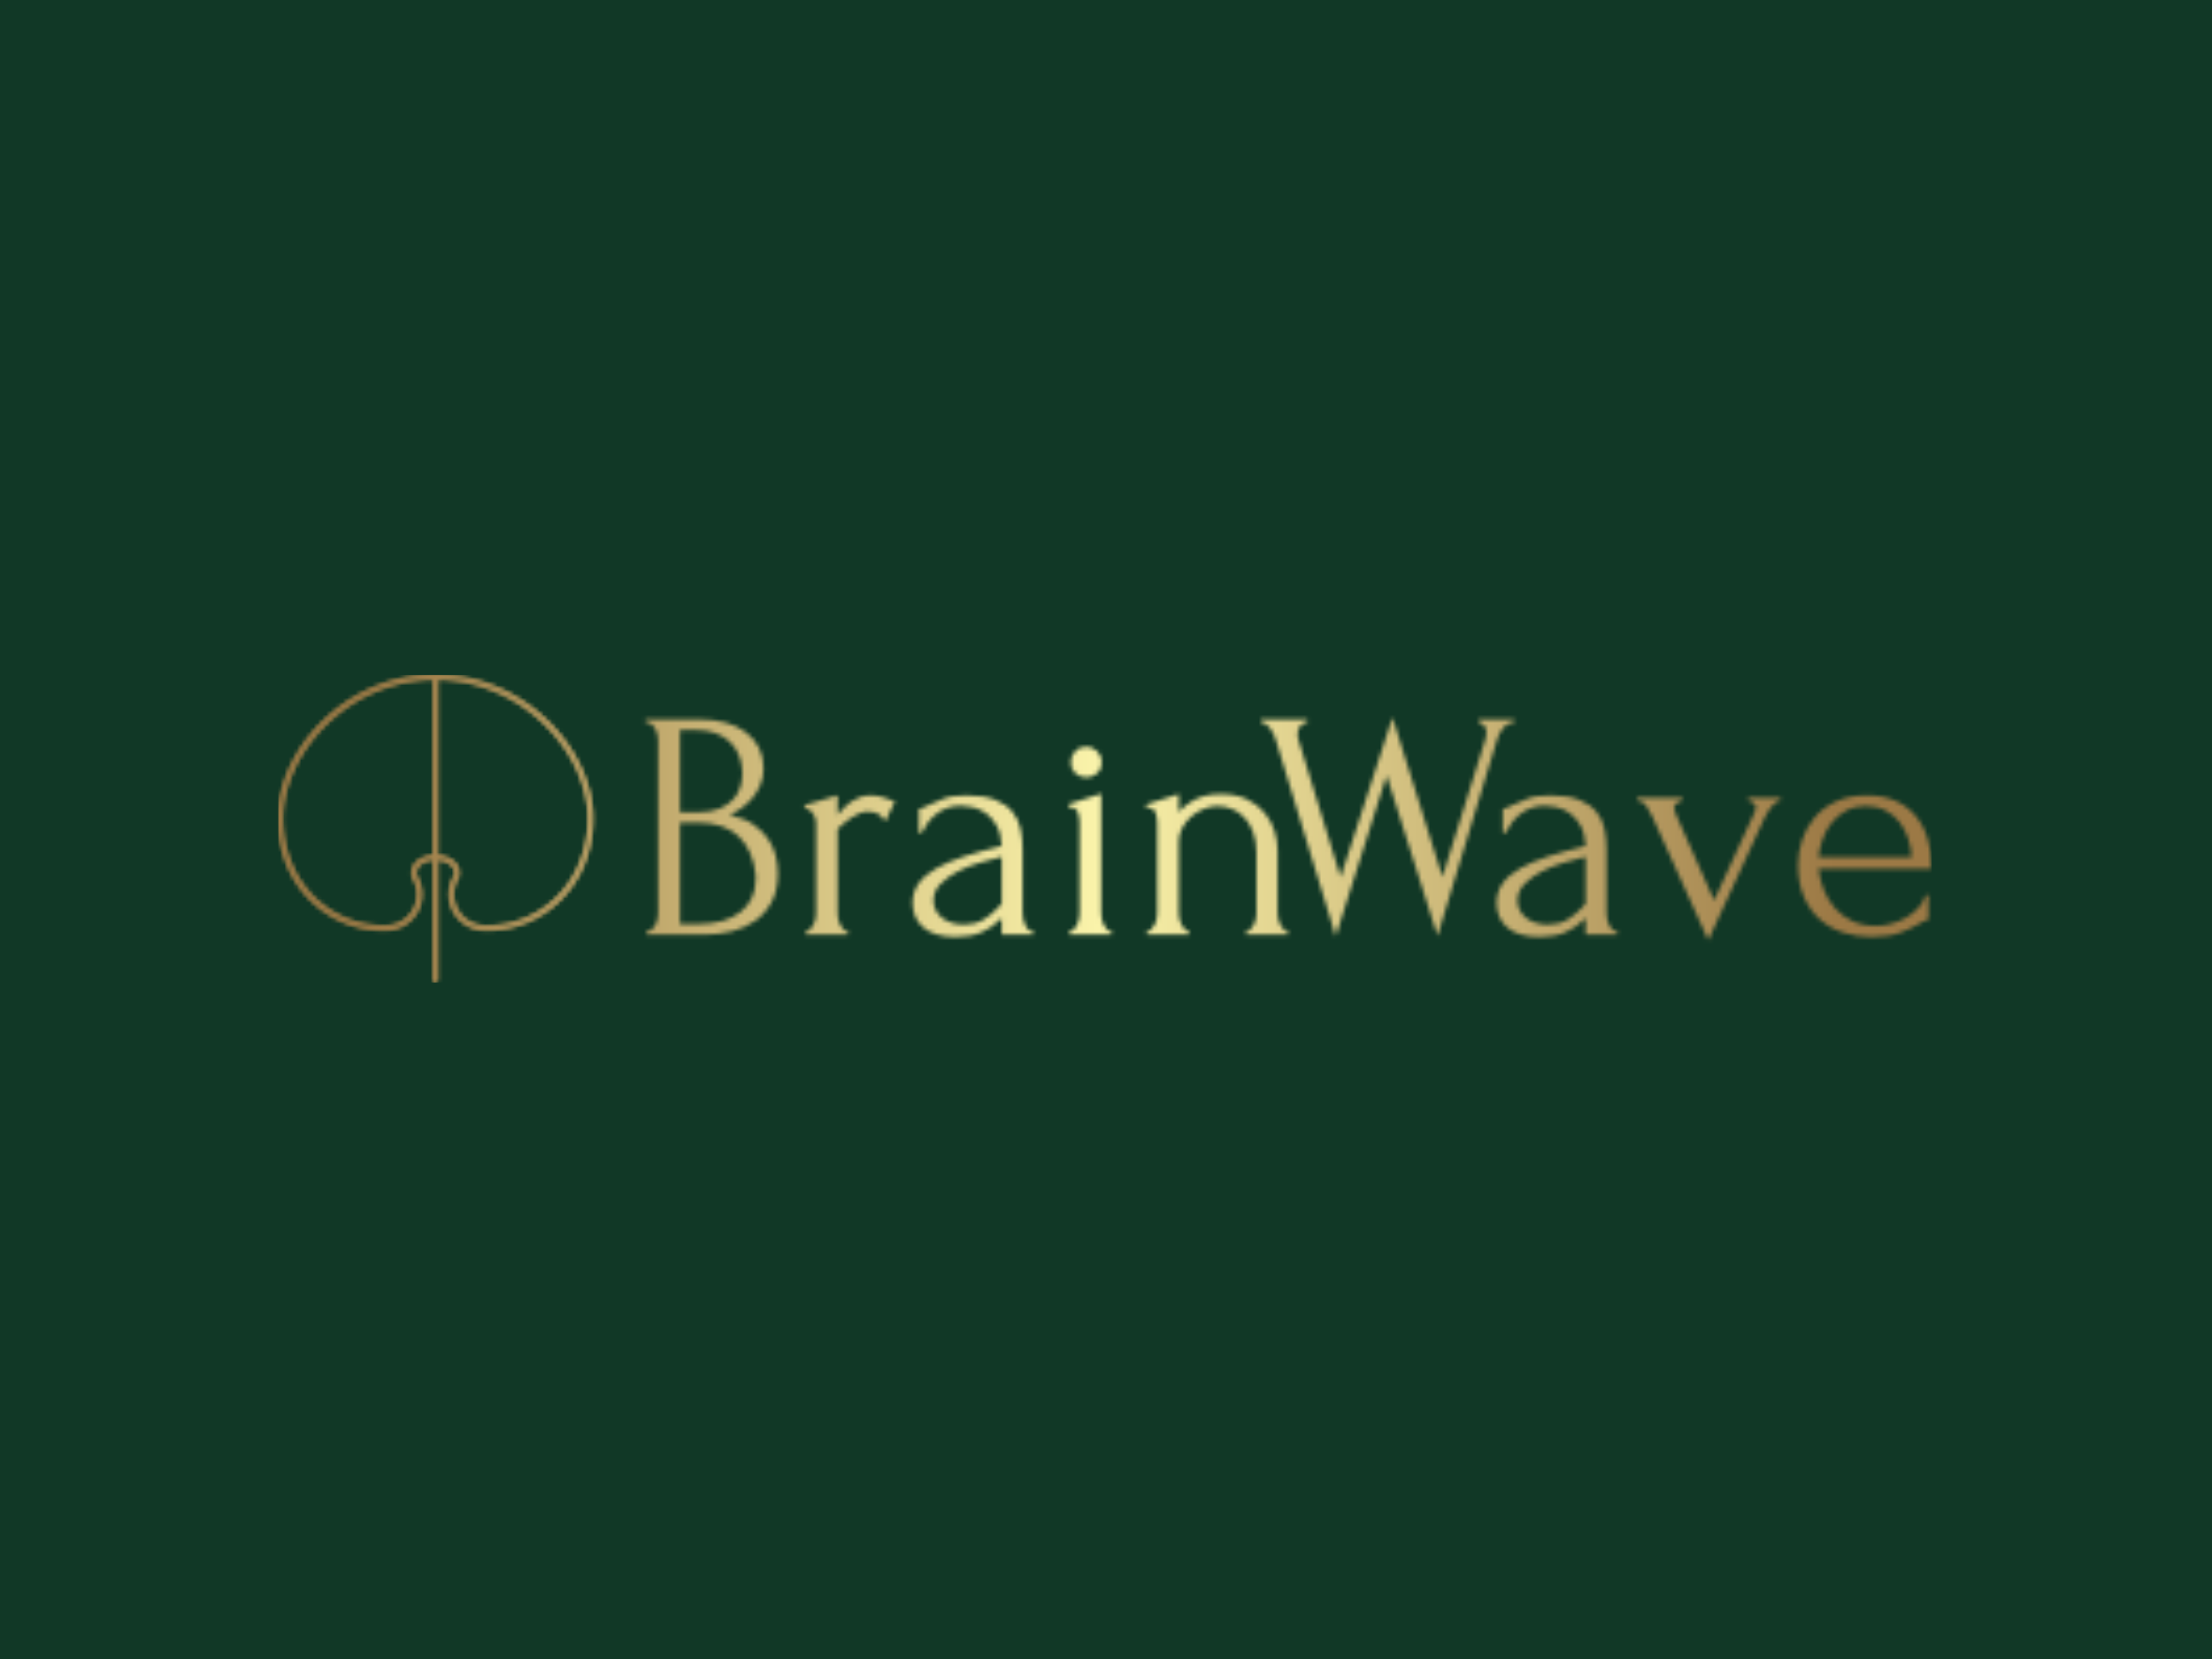 <svg xmlns="http://www.w3.org/2000/svg" version="1.1" xmlns:xlink="http://www.w3.org/1999/xlink" xmlns:svgjs="http://svgjs.dev/svgjs" width="2000" height="1500" viewBox="0 0 2000 1500"><rect width="2000" height="1500" fill="#113826"></rect><g transform="matrix(0.75,0,0,0.75,249.091,609.482)"><svg viewBox="0 0 396 74" data-background-color="#113826" preserveAspectRatio="xMidYMid meet" height="373" width="2000" xmlns="http://www.w3.org/2000/svg" xmlns:xlink="http://www.w3.org/1999/xlink"><g id="tight-bounds" transform="matrix(1,0,0,1,0.24,0.17)"><svg viewBox="0 0 395.52 73.66" height="73.66" width="395.52"><g><svg viewBox="0 0 508.405 94.683" height="73.66" width="395.52"><g transform="matrix(1,0,0,1,112.885,13.086)"><svg viewBox="0 0 395.52 68.511" height="68.511" width="395.52"><g id="textblocktransform"><svg viewBox="0 0 395.52 68.511" height="68.511" width="395.52" id="textblock"><g><svg viewBox="0 0 395.52 68.511" height="68.511" width="395.52"><g transform="matrix(1,0,0,1,0,0)"><svg width="395.52" viewBox="2.15 -33.3 197.13 34.15" height="68.511" data-palette-color="url(#eac87187-54ff-46a3-a23e-96da211e4f13)"></svg></g></svg></g></svg></g></svg></g><g><svg viewBox="0 0 96.711 94.683" height="94.683" width="96.711"><g><svg xmlns="http://www.w3.org/2000/svg" xmlns:xlink="http://www.w3.org/1999/xlink" version="1.1" x="0" y="0" viewBox="12.833 13.54 69.334 67.88" enable-background="new 0 0 95 95" xml:space="preserve" height="94.683" width="96.711" class="icon-icon-0" data-fill-palette-color="accent" id="icon-0"></svg></g></svg></g></svg></g><defs></defs><mask id="e239fe0b-5017-45ff-866b-c1edcdfa4ab9"><g id="SvgjsG1053"><svg viewBox="0 0 395.52 73.66" height="73.66" width="395.52"><g><svg viewBox="0 0 508.405 94.683" height="73.66" width="395.52"><g transform="matrix(1,0,0,1,112.885,13.086)"><svg viewBox="0 0 395.52 68.511" height="68.511" width="395.52"><g id="SvgjsG1052"><svg viewBox="0 0 395.52 68.511" height="68.511" width="395.52" id="SvgjsSvg1051"><g><svg viewBox="0 0 395.52 68.511" height="68.511" width="395.52"><g transform="matrix(1,0,0,1,0,0)"><svg width="395.52" viewBox="2.15 -33.3 197.13 34.15" height="68.511" data-palette-color="url(#eac87187-54ff-46a3-a23e-96da211e4f13)"><path d="M2.25 0L2.25-0.5 2.5-0.5Q2.85-0.5 3.15-0.8 3.45-1.1 3.68-1.5 3.9-1.9 4-2.38 4.1-2.85 4.1-3.25L4.1-3.25 4.1-29.85Q4.1-30.2 4-30.65 3.9-31.1 3.68-31.53 3.45-31.95 3.13-32.23 2.8-32.5 2.4-32.5L2.4-32.5 2.15-32.5 2.15-33 10.35-33Q15-33 17.63-30.95 20.25-28.9 20.25-25.5L20.25-25.5Q20.25-24.05 19.75-22.9 19.25-21.75 18.48-20.85 17.7-19.95 16.8-19.33 15.9-18.7 15.1-18.3L15.1-18.3Q17.2-17.9 18.6-16.95 20-16 20.88-14.78 21.75-13.55 22.1-12.15 22.45-10.75 22.45-9.4L22.45-9.4Q22.45-6.8 21.5-5.03 20.55-3.25 18.98-2.13 17.4-1 15.38-0.5 13.35 0 11.2 0L11.2 0 2.25 0ZM19.05-8.55L19.05-9.1Q18.65-12.95 16.45-15.05 14.25-17.15 10.25-17.15L10.25-17.15 7.45-17.15 7.45-1.65 10.35-1.65Q14.4-1.65 16.73-3.48 19.05-5.3 19.05-8.55L19.05-8.55ZM17-24.7L17-25.05Q16.85-27.95 14.98-29.65 13.1-31.35 9.95-31.35L9.95-31.35 7.45-31.35 7.45-18.75 10.05-18.75Q12.15-18.75 13.48-19.3 14.8-19.85 15.6-20.73 16.4-21.6 16.7-22.65 17-23.7 17-24.7L17-24.7ZM40.4-20.4L38.9-17.35Q38.3-18.35 37.65-18.6 37-18.85 36.15-18.85L36.15-18.85Q35.6-18.85 34.97-18.6 34.35-18.35 33.75-17.95 33.15-17.55 32.57-17.07 32-16.6 31.6-16.2L31.6-16.2 31.6-3.2Q31.6-2.8 31.7-2.35 31.8-1.9 32.02-1.48 32.25-1.05 32.52-0.78 32.8-0.5 33.2-0.5L33.2-0.5 33.2 0 26.7 0 26.7-0.5Q27.05-0.5 27.35-0.78 27.65-1.05 27.87-1.48 28.1-1.9 28.2-2.35 28.3-2.8 28.3-3.2L28.3-3.2 28.3-17.15Q28.3-17.85 27.85-18.55 27.4-19.25 26.55-19.45L26.55-19.45 26.55-19.85 31.6-21.35 31.6-18.35Q32.05-18.9 32.55-19.43 33.05-19.95 33.67-20.38 34.3-20.8 35.05-21.08 35.8-21.35 36.8-21.35L36.8-21.35Q37.5-21.35 38.6-21.05 39.7-20.75 40.4-20.4L40.4-20.4ZM61.59 0L56.75 0 56.75-2.55 56.5-2.3Q55.25-1.05 53.62-0.35 52 0.35 49.7 0.35L49.7 0.35Q47.95 0.35 46.7-0.05 45.45-0.45 44.65-1.18 43.84-1.9 43.47-2.85 43.09-3.8 43.09-4.85L43.09-4.85Q43.09-6.55 44.02-7.85 44.95-9.15 46.7-10.15 48.45-11.15 50.97-11.98 53.5-12.8 56.75-13.6L56.75-13.6Q56.65-15.55 55.95-16.75 55.25-17.95 54.3-18.63 53.34-19.3 52.3-19.53 51.25-19.75 50.5-19.75L50.5-19.75Q49.2-19.75 48.22-19.35 47.25-18.95 46.52-18.32 45.8-17.7 45.3-16.98 44.8-16.25 44.5-15.6L44.5-15.6 44.05-15.6 44.05-19.25Q44.45-19.3 44.8-19.5 45.15-19.7 45.65-19.9L45.65-19.9Q46.4-20.2 47.7-20.78 49-21.35 51.34-21.35L51.34-21.35Q54.09-21.35 55.8-20.65 57.5-19.95 58.42-18.8 59.34-17.65 59.65-16.18 59.95-14.7 59.95-13.15L59.95-13.15 59.95-3.25Q59.95-2.25 60.4-1.38 60.84-0.5 61.59-0.5L61.59-0.5 61.59 0ZM56.2-4.15L56.75-4.75 56.75-11.9 56.25-11.8Q55.05-11.5 53.32-11 51.59-10.5 50.05-9.7 48.5-8.9 47.4-7.8 46.3-6.7 46.3-5.25L46.3-5.25Q46.3-3.65 47.59-2.6 48.9-1.55 51-1.55L51-1.55Q52.65-1.55 53.9-2.27 55.15-3 56.2-4.15L56.2-4.15ZM73.59 0L67.09 0 67.09-0.5Q67.49-0.5 67.79-0.8 68.09-1.1 68.29-1.5 68.49-1.9 68.59-2.38 68.69-2.85 68.69-3.25L68.69-3.25 68.69-17.1Q68.69-17.95 68.44-18.73 68.19-19.5 66.99-19.55L66.99-19.55 66.99-20 71.99-21.6 71.99-3.25Q71.99-2.85 72.09-2.38 72.19-1.9 72.39-1.5 72.59-1.1 72.89-0.8 73.19-0.5 73.59-0.5L73.59-0.5 73.59 0ZM67.34-26.4L67.34-26.4Q67.34-27.4 68.02-28.1 68.69-28.8 69.69-28.8L69.69-28.8Q70.69-28.8 71.39-28.1 72.09-27.4 72.09-26.4L72.09-26.4Q72.09-25.4 71.39-24.75 70.69-24.1 69.69-24.1L69.69-24.1Q68.69-24.1 68.02-24.75 67.34-25.4 67.34-26.4ZM99.04-12.9L99.04-3.25Q99.04-2.85 99.14-2.38 99.24-1.9 99.47-1.5 99.69-1.1 99.97-0.8 100.24-0.5 100.64-0.5L100.64-0.5 100.64 0 94.19 0 94.19-0.5Q94.54-0.5 94.84-0.8 95.14-1.1 95.37-1.5 95.59-1.9 95.69-2.38 95.79-2.85 95.79-3.25L95.79-3.25 95.79-12.55Q95.79-14.35 95.29-15.7 94.79-17.05 93.94-17.95 93.09-18.85 92.02-19.28 90.94-19.7 89.84-19.7L89.84-19.7Q88.74-19.7 87.67-19.25 86.59-18.8 85.77-18.07 84.94-17.35 84.42-16.38 83.89-15.4 83.89-14.35L83.89-14.35 83.89-3.25Q83.89-2.85 83.99-2.38 84.09-1.9 84.32-1.5 84.54-1.1 84.82-0.8 85.09-0.5 85.49-0.5L85.49-0.5 85.49 0 78.99 0 78.99-0.5Q79.34-0.5 79.64-0.8 79.94-1.1 80.17-1.5 80.39-1.9 80.49-2.38 80.59-2.85 80.59-3.25L80.59-3.25 80.59-17.05Q80.59-17.9 80.34-18.68 80.09-19.45 78.89-19.5L78.89-19.5 78.89-19.95 83.89-21.55 83.89-18.8Q84.24-19.2 84.79-19.68 85.34-20.15 86.12-20.58 86.89-21 87.92-21.28 88.94-21.55 90.34-21.55L90.34-21.55Q92.69-21.55 94.34-20.75 95.99-19.95 97.04-18.68 98.09-17.4 98.57-15.88 99.04-14.35 99.04-12.9L99.04-12.9ZM135.29-33L135.29-32.5Q134.29-32.5 133.59-31.65 132.89-30.8 132.64-29.8L132.64-29.8 123.54 0.2 115.74-24.4 107.94 0.25 98.79-29.75Q98.54-30.7 97.91-31.6 97.29-32.5 96.49-32.5L96.49-32.5 96.49-33 103.59-33 103.59-32.5Q102.94-32.5 102.51-31.98 102.09-31.45 102.09-30.65L102.09-30.65Q102.09-30.4 102.19-30L102.19-30 108.69-8.8 116.64-33.3 124.29-8.85 130.89-30Q130.89-30.1 130.96-30.43 131.04-30.75 131.04-30.95L131.04-30.95Q131.04-31.65 130.64-32.08 130.24-32.5 129.84-32.5L129.84-32.5 129.84-33 135.29-33ZM151.09 0L146.24 0 146.24-2.55 145.99-2.3Q144.74-1.05 143.11-0.35 141.49 0.35 139.19 0.35L139.19 0.35Q137.44 0.35 136.19-0.05 134.94-0.45 134.14-1.18 133.34-1.9 132.96-2.85 132.59-3.8 132.59-4.85L132.59-4.85Q132.59-6.55 133.51-7.85 134.44-9.15 136.19-10.15 137.94-11.15 140.46-11.98 142.99-12.8 146.24-13.6L146.24-13.6Q146.14-15.55 145.44-16.75 144.74-17.95 143.79-18.63 142.84-19.3 141.79-19.53 140.74-19.75 139.99-19.75L139.99-19.75Q138.69-19.75 137.71-19.35 136.74-18.95 136.01-18.32 135.29-17.7 134.79-16.98 134.29-16.25 133.99-15.6L133.99-15.6 133.54-15.6 133.54-19.25Q133.94-19.3 134.29-19.5 134.64-19.7 135.14-19.9L135.14-19.9Q135.89-20.2 137.19-20.78 138.49-21.35 140.84-21.35L140.84-21.35Q143.59-21.35 145.29-20.65 146.99-19.95 147.91-18.8 148.84-17.65 149.14-16.18 149.44-14.7 149.44-13.15L149.44-13.15 149.44-3.25Q149.44-2.25 149.89-1.38 150.34-0.5 151.09-0.5L151.09-0.5 151.09 0ZM145.69-4.15L146.24-4.75 146.24-11.9 145.74-11.8Q144.54-11.5 142.81-11 141.09-10.5 139.54-9.7 137.99-8.9 136.89-7.8 135.79-6.7 135.79-5.25L135.79-5.25Q135.79-3.65 137.09-2.6 138.39-1.55 140.49-1.55L140.49-1.55Q142.14-1.55 143.39-2.27 144.64-3 145.69-4.15L145.69-4.15ZM171.18-21L176.08-21 176.08-20.5Q175.73-20.5 175.38-20.25 175.03-20 174.71-19.6 174.38-19.2 174.11-18.73 173.83-18.25 173.63-17.85L173.63-17.85 165.03 0.85 156.48-18.05Q156.13-18.85 155.58-19.68 155.03-20.5 154.18-20.5L154.18-20.5 154.18-21 161.03-21 161.03-20.5Q160.73-20.5 160.26-20.2 159.78-19.9 159.78-19.35L159.78-19.35Q159.78-19.1 160.18-18.2L160.18-18.2 165.93-5.25 172.13-18.75Q172.33-19.25 172.33-19.5L172.33-19.5Q172.33-19.95 171.91-20.23 171.48-20.5 171.18-20.5L171.18-20.5 171.18-21ZM199.28-10.1L181.93-10.1Q182.13-8.35 182.78-6.78 183.43-5.2 184.51-4 185.58-2.8 187.13-2.08 188.68-1.35 190.73-1.35L190.73-1.35Q191.83-1.35 193.06-1.68 194.28-2 195.33-2.6 196.38-3.2 197.21-4.08 198.03-4.95 198.33-6.05L198.33-6.05 198.78-6.05 198.78-2.3Q198.48-2.3 198.11-2.1 197.73-1.9 197.23-1.6L197.23-1.6Q196.23-1 194.53-0.33 192.83 0.35 190.03 0.35L190.03 0.35Q187.78 0.35 185.76-0.3 183.73-0.95 182.18-2.3 180.63-3.65 179.71-5.75 178.78-7.85 178.78-10.75L178.78-10.75Q178.78-12.6 179.41-14.5 180.03-16.4 181.31-17.93 182.58-19.45 184.58-20.4 186.58-21.35 189.38-21.35L189.38-21.35Q191.88-21.35 193.76-20.5 195.63-19.65 196.86-18.15 198.08-16.65 198.68-14.6 199.28-12.55 199.28-10.1L199.28-10.1ZM189.18-19.7L189.18-19.7Q187.43-19.7 186.16-19 184.88-18.3 183.98-17.2 183.08-16.1 182.58-14.7 182.08-13.3 181.93-11.9L181.93-11.9 196.18-11.9Q196.13-13.35 195.66-14.75 195.18-16.15 194.33-17.25 193.48-18.35 192.18-19.03 190.88-19.7 189.18-19.7Z" opacity="1" transform="matrix(1,0,0,1,0,0)" fill="white" class="wordmark-text-0" id="SvgjsPath1050"></path></svg></g></svg></g></svg></g></svg></g><g><svg viewBox="0 0 96.711 94.683" height="94.683" width="96.711"><g><svg xmlns="http://www.w3.org/2000/svg" xmlns:xlink="http://www.w3.org/1999/xlink" version="1.1" x="0" y="0" viewBox="12.833 13.54 69.334 67.88" enable-background="new 0 0 95 95" xml:space="preserve" height="94.683" width="96.711" class="icon-icon-0" data-fill-palette-color="accent" id="SvgjsSvg1049"><g fill="black"><path d="M35.784 69.836C35.83 69.836 35.879 69.826 35.927 69.809 36.143 69.828 36.362 69.836 36.583 69.836 40.948 69.836 44.5 66.284 44.5 61.919 44.5 61.016 44.341 60.115 44.027 59.244A8 8 0 0 0 43.365 57.849C43.172 57.099 43.3 56.419 43.747 55.829 44.375 54.999 45.595 54.455 47.001 54.349V80.92A0.5 0.5 0 0 0 48.001 80.92V54.352C49.406 54.457 50.626 55.002 51.253 55.831 51.7 56.421 51.828 57.1 51.635 57.85 51.37 58.29 51.149 58.759 50.973 59.246A7.9 7.9 0 0 0 50.5 61.92C50.5 66.285 54.052 69.837 58.417 69.837 58.633 69.837 58.846 69.828 59.057 69.811A0.5 0.5 0 0 0 59.216 69.837C70.498 69.837 82.167 60.608 82.167 45.163 82.167 30.235 67.342 13.54 47.5 13.54S12.833 30.234 12.833 45.162C12.833 60.605 24.502 69.836 35.784 69.836M48.001 14.552C67.018 14.831 81.167 30.833 81.167 45.162 81.167 59.905 70.118 68.746 59.379 68.835A0.5 0.5 0 0 0 59.133 68.799 7 7 0 0 1 58.417 68.836C54.604 68.836 51.5 65.732 51.5 61.919 51.5 61.132 51.641 60.346 51.914 59.582 52.073 59.139 52.279 58.71 52.523 58.311A0.6 0.6 0 0 0 52.58 58.184C52.883 57.108 52.699 56.084 52.051 55.229 51.229 54.143 49.738 53.463 48.001 53.352zM47.001 14.552V53.352C45.265 53.463 43.772 54.143 42.949 55.229 42.301 56.084 42.117 57.108 42.42 58.184A0.5 0.5 0 0 0 42.476 58.311C42.721 58.71 42.927 59.139 43.086 59.582 43.36 60.346 43.5 61.132 43.5 61.919A6.926 6.926 0 0 1 35.867 68.799 0.43 0.43 0 0 0 35.648 68.836C24.901 68.762 13.833 59.918 13.833 45.162 13.833 30.833 27.984 14.83 47.001 14.552" fill="black"></path></g></svg></g></svg></g></svg></g><defs><mask></mask></defs></svg><rect width="395.52" height="73.66" fill="black" stroke="none" visibility="hidden"></rect></g></mask><linearGradient x1="0.054" x2="0.941" y1="0.5" y2="0.5" id="eac87187-54ff-46a3-a23e-96da211e4f13"><stop stop-color="#9c7945" offset="0"></stop><stop stop-color="#faf3aa" offset="0.498"></stop><stop stop-color="#9c7945" offset="1"></stop></linearGradient><rect width="395.52" height="73.66" fill="url(#eac87187-54ff-46a3-a23e-96da211e4f13)" mask="url(#e239fe0b-5017-45ff-866b-c1edcdfa4ab9)" data-fill-palette-color="primary"></rect><mask id="eca914a5-1276-4f10-9de5-3a04cc3981e9"><g id="SvgjsG1072"><svg viewBox="0 0 395.52 73.66" height="73.66" width="395.52"><g><svg viewBox="0 0 508.405 94.683" height="73.66" width="395.52"><g transform="matrix(1,0,0,1,112.885,13.086)"><svg viewBox="0 0 395.52 68.511" height="68.511" width="395.52"><g id="SvgjsG1071"><svg viewBox="0 0 395.52 68.511" height="68.511" width="395.52" id="SvgjsSvg1070"><g><svg viewBox="0 0 395.52 68.511" height="68.511" width="395.52"><g transform="matrix(1,0,0,1,0,0)"><svg width="395.52" viewBox="2.15 -33.3 197.13 34.15" height="68.511" data-palette-color="url(#eac87187-54ff-46a3-a23e-96da211e4f13)"></svg></g></svg></g></svg></g></svg></g><g><svg viewBox="0 0 96.711 94.683" height="94.683" width="96.711"><g><svg xmlns="http://www.w3.org/2000/svg" xmlns:xlink="http://www.w3.org/1999/xlink" version="1.1" x="0" y="0" viewBox="12.833 13.54 69.334 67.88" enable-background="new 0 0 95 95" xml:space="preserve" height="94.683" width="96.711" class="icon-icon-0" data-fill-palette-color="accent" id="SvgjsSvg1069"><g fill="white"><path d="M35.784 69.836C35.83 69.836 35.879 69.826 35.927 69.809 36.143 69.828 36.362 69.836 36.583 69.836 40.948 69.836 44.5 66.284 44.5 61.919 44.5 61.016 44.341 60.115 44.027 59.244A8 8 0 0 0 43.365 57.849C43.172 57.099 43.3 56.419 43.747 55.829 44.375 54.999 45.595 54.455 47.001 54.349V80.92A0.5 0.5 0 0 0 48.001 80.92V54.352C49.406 54.457 50.626 55.002 51.253 55.831 51.7 56.421 51.828 57.1 51.635 57.85 51.37 58.29 51.149 58.759 50.973 59.246A7.9 7.9 0 0 0 50.5 61.92C50.5 66.285 54.052 69.837 58.417 69.837 58.633 69.837 58.846 69.828 59.057 69.811A0.5 0.5 0 0 0 59.216 69.837C70.498 69.837 82.167 60.608 82.167 45.163 82.167 30.235 67.342 13.54 47.5 13.54S12.833 30.234 12.833 45.162C12.833 60.605 24.502 69.836 35.784 69.836M48.001 14.552C67.018 14.831 81.167 30.833 81.167 45.162 81.167 59.905 70.118 68.746 59.379 68.835A0.5 0.5 0 0 0 59.133 68.799 7 7 0 0 1 58.417 68.836C54.604 68.836 51.5 65.732 51.5 61.919 51.5 61.132 51.641 60.346 51.914 59.582 52.073 59.139 52.279 58.71 52.523 58.311A0.6 0.6 0 0 0 52.58 58.184C52.883 57.108 52.699 56.084 52.051 55.229 51.229 54.143 49.738 53.463 48.001 53.352zM47.001 14.552V53.352C45.265 53.463 43.772 54.143 42.949 55.229 42.301 56.084 42.117 57.108 42.42 58.184A0.5 0.5 0 0 0 42.476 58.311C42.721 58.71 42.927 59.139 43.086 59.582 43.36 60.346 43.5 61.132 43.5 61.919A6.926 6.926 0 0 1 35.867 68.799 0.43 0.43 0 0 0 35.648 68.836C24.901 68.762 13.833 59.918 13.833 45.162 13.833 30.833 27.984 14.83 47.001 14.552" fill="white"></path></g></svg></g></svg></g></svg></g><defs><mask></mask></defs><mask><g id="SvgjsG1068"><svg viewBox="0 0 395.52 73.66" height="73.66" width="395.52"><g><svg viewBox="0 0 508.405 94.683" height="73.66" width="395.52"><g transform="matrix(1,0,0,1,112.885,13.086)"><svg viewBox="0 0 395.52 68.511" height="68.511" width="395.52"><g id="SvgjsG1067"><svg viewBox="0 0 395.52 68.511" height="68.511" width="395.52" id="SvgjsSvg1066"><g><svg viewBox="0 0 395.52 68.511" height="68.511" width="395.52"><g transform="matrix(1,0,0,1,0,0)"><svg width="395.52" viewBox="2.15 -33.3 197.13 34.15" height="68.511" data-palette-color="url(#eac87187-54ff-46a3-a23e-96da211e4f13)"><path d="M2.25 0L2.25-0.5 2.5-0.5Q2.85-0.5 3.15-0.8 3.45-1.1 3.68-1.5 3.9-1.9 4-2.38 4.1-2.85 4.1-3.25L4.1-3.25 4.1-29.85Q4.1-30.2 4-30.65 3.9-31.1 3.68-31.53 3.45-31.95 3.13-32.23 2.8-32.5 2.4-32.5L2.4-32.5 2.15-32.5 2.15-33 10.35-33Q15-33 17.63-30.95 20.25-28.9 20.25-25.5L20.25-25.5Q20.25-24.05 19.75-22.9 19.25-21.75 18.48-20.85 17.7-19.95 16.8-19.33 15.9-18.7 15.1-18.3L15.1-18.3Q17.2-17.9 18.6-16.95 20-16 20.88-14.78 21.75-13.55 22.1-12.15 22.45-10.75 22.45-9.4L22.45-9.4Q22.45-6.8 21.5-5.03 20.55-3.25 18.98-2.13 17.4-1 15.38-0.5 13.35 0 11.2 0L11.2 0 2.25 0ZM19.05-8.55L19.05-9.1Q18.65-12.95 16.45-15.05 14.25-17.15 10.25-17.15L10.25-17.15 7.45-17.15 7.45-1.65 10.35-1.65Q14.4-1.65 16.73-3.48 19.05-5.3 19.05-8.55L19.05-8.55ZM17-24.7L17-25.05Q16.85-27.95 14.98-29.65 13.1-31.35 9.95-31.35L9.95-31.35 7.45-31.35 7.45-18.75 10.05-18.75Q12.15-18.75 13.48-19.3 14.8-19.85 15.6-20.73 16.4-21.6 16.7-22.65 17-23.7 17-24.7L17-24.7ZM40.4-20.4L38.9-17.35Q38.3-18.35 37.65-18.6 37-18.85 36.15-18.85L36.15-18.85Q35.6-18.85 34.97-18.6 34.35-18.35 33.75-17.95 33.15-17.55 32.57-17.07 32-16.6 31.6-16.2L31.6-16.2 31.6-3.2Q31.6-2.8 31.7-2.35 31.8-1.9 32.02-1.48 32.25-1.05 32.52-0.78 32.8-0.5 33.2-0.5L33.2-0.5 33.2 0 26.7 0 26.7-0.5Q27.05-0.5 27.35-0.78 27.65-1.05 27.87-1.48 28.1-1.9 28.2-2.35 28.3-2.8 28.3-3.2L28.3-3.2 28.3-17.15Q28.3-17.85 27.85-18.55 27.4-19.25 26.55-19.45L26.55-19.45 26.55-19.85 31.6-21.35 31.6-18.35Q32.05-18.9 32.55-19.43 33.05-19.95 33.67-20.38 34.3-20.8 35.05-21.08 35.8-21.35 36.8-21.35L36.8-21.35Q37.5-21.35 38.6-21.05 39.7-20.75 40.4-20.4L40.4-20.4ZM61.59 0L56.75 0 56.75-2.55 56.5-2.3Q55.25-1.05 53.62-0.35 52 0.35 49.7 0.35L49.7 0.35Q47.95 0.35 46.7-0.05 45.45-0.45 44.65-1.18 43.84-1.9 43.47-2.85 43.09-3.8 43.09-4.85L43.09-4.85Q43.09-6.55 44.02-7.85 44.95-9.15 46.7-10.15 48.45-11.15 50.97-11.98 53.5-12.8 56.75-13.6L56.75-13.6Q56.65-15.55 55.95-16.75 55.25-17.95 54.3-18.63 53.34-19.3 52.3-19.53 51.25-19.75 50.5-19.75L50.5-19.75Q49.2-19.75 48.22-19.35 47.25-18.95 46.52-18.32 45.8-17.7 45.3-16.98 44.8-16.25 44.5-15.6L44.5-15.6 44.05-15.6 44.05-19.25Q44.45-19.3 44.8-19.5 45.15-19.7 45.65-19.9L45.65-19.9Q46.4-20.2 47.7-20.78 49-21.35 51.34-21.35L51.34-21.35Q54.09-21.35 55.8-20.65 57.5-19.95 58.42-18.8 59.34-17.65 59.65-16.18 59.95-14.7 59.95-13.15L59.95-13.15 59.95-3.25Q59.95-2.25 60.4-1.38 60.84-0.5 61.59-0.5L61.59-0.5 61.59 0ZM56.2-4.15L56.75-4.75 56.75-11.9 56.25-11.8Q55.05-11.5 53.32-11 51.59-10.5 50.05-9.7 48.5-8.9 47.4-7.8 46.3-6.7 46.3-5.25L46.3-5.25Q46.3-3.65 47.59-2.6 48.9-1.55 51-1.55L51-1.55Q52.65-1.55 53.9-2.27 55.15-3 56.2-4.15L56.2-4.15ZM73.59 0L67.09 0 67.09-0.5Q67.49-0.5 67.79-0.8 68.09-1.1 68.29-1.5 68.49-1.9 68.59-2.38 68.69-2.85 68.69-3.25L68.69-3.25 68.69-17.1Q68.69-17.95 68.44-18.73 68.19-19.5 66.99-19.55L66.99-19.55 66.99-20 71.99-21.6 71.99-3.25Q71.99-2.85 72.09-2.38 72.19-1.9 72.39-1.5 72.59-1.1 72.89-0.8 73.19-0.5 73.59-0.5L73.59-0.5 73.59 0ZM67.34-26.4L67.34-26.4Q67.34-27.4 68.02-28.1 68.69-28.8 69.69-28.8L69.69-28.8Q70.69-28.8 71.39-28.1 72.09-27.4 72.09-26.4L72.09-26.4Q72.09-25.4 71.39-24.75 70.69-24.1 69.69-24.1L69.69-24.1Q68.69-24.1 68.02-24.75 67.34-25.4 67.34-26.4ZM99.04-12.9L99.04-3.25Q99.04-2.85 99.14-2.38 99.24-1.9 99.47-1.5 99.69-1.1 99.97-0.8 100.24-0.5 100.64-0.5L100.64-0.5 100.64 0 94.19 0 94.19-0.5Q94.54-0.5 94.84-0.8 95.14-1.1 95.37-1.5 95.59-1.9 95.69-2.38 95.79-2.85 95.79-3.25L95.79-3.25 95.79-12.55Q95.79-14.35 95.29-15.7 94.79-17.05 93.94-17.95 93.09-18.85 92.02-19.28 90.94-19.7 89.84-19.7L89.84-19.7Q88.74-19.7 87.67-19.25 86.59-18.8 85.77-18.07 84.94-17.35 84.42-16.38 83.89-15.4 83.89-14.35L83.89-14.35 83.89-3.25Q83.89-2.85 83.99-2.38 84.09-1.9 84.32-1.5 84.54-1.1 84.82-0.8 85.09-0.5 85.49-0.5L85.49-0.5 85.49 0 78.99 0 78.99-0.5Q79.34-0.5 79.64-0.8 79.94-1.1 80.17-1.5 80.39-1.9 80.49-2.38 80.59-2.85 80.59-3.25L80.59-3.25 80.59-17.05Q80.59-17.9 80.34-18.68 80.09-19.45 78.89-19.5L78.89-19.5 78.89-19.95 83.89-21.55 83.89-18.8Q84.24-19.2 84.79-19.68 85.34-20.15 86.12-20.58 86.89-21 87.92-21.28 88.94-21.55 90.34-21.55L90.34-21.55Q92.69-21.55 94.34-20.75 95.99-19.95 97.04-18.68 98.09-17.4 98.57-15.88 99.04-14.35 99.04-12.9L99.04-12.9ZM135.29-33L135.29-32.5Q134.29-32.5 133.59-31.65 132.89-30.8 132.64-29.8L132.64-29.8 123.54 0.2 115.74-24.4 107.94 0.25 98.79-29.75Q98.54-30.7 97.91-31.6 97.29-32.5 96.49-32.5L96.49-32.5 96.49-33 103.59-33 103.59-32.5Q102.94-32.5 102.51-31.98 102.09-31.45 102.09-30.65L102.09-30.65Q102.09-30.4 102.19-30L102.19-30 108.69-8.8 116.64-33.3 124.29-8.85 130.89-30Q130.89-30.1 130.96-30.43 131.04-30.75 131.04-30.95L131.04-30.95Q131.04-31.65 130.64-32.08 130.24-32.5 129.84-32.5L129.84-32.5 129.84-33 135.29-33ZM151.09 0L146.24 0 146.24-2.55 145.99-2.3Q144.74-1.05 143.11-0.35 141.49 0.35 139.19 0.35L139.19 0.35Q137.44 0.35 136.19-0.05 134.94-0.45 134.14-1.18 133.34-1.9 132.96-2.85 132.59-3.8 132.59-4.85L132.59-4.85Q132.59-6.55 133.51-7.85 134.44-9.15 136.19-10.15 137.94-11.15 140.46-11.98 142.99-12.8 146.24-13.6L146.24-13.6Q146.14-15.55 145.44-16.75 144.74-17.95 143.79-18.63 142.84-19.3 141.79-19.53 140.74-19.75 139.99-19.75L139.99-19.75Q138.69-19.75 137.71-19.35 136.74-18.95 136.01-18.32 135.29-17.7 134.79-16.98 134.29-16.25 133.99-15.6L133.99-15.6 133.54-15.6 133.54-19.25Q133.94-19.3 134.29-19.5 134.64-19.7 135.14-19.9L135.14-19.9Q135.89-20.2 137.19-20.78 138.49-21.35 140.84-21.35L140.84-21.35Q143.59-21.35 145.29-20.65 146.99-19.95 147.91-18.8 148.84-17.65 149.14-16.18 149.44-14.7 149.44-13.15L149.44-13.15 149.44-3.25Q149.44-2.25 149.89-1.38 150.34-0.5 151.09-0.5L151.09-0.5 151.09 0ZM145.69-4.15L146.24-4.75 146.24-11.9 145.74-11.8Q144.54-11.5 142.81-11 141.09-10.5 139.54-9.7 137.99-8.9 136.89-7.8 135.79-6.7 135.79-5.25L135.79-5.25Q135.79-3.65 137.09-2.6 138.39-1.55 140.49-1.55L140.49-1.55Q142.14-1.55 143.39-2.27 144.64-3 145.69-4.15L145.69-4.15ZM171.18-21L176.08-21 176.08-20.5Q175.73-20.5 175.38-20.25 175.03-20 174.71-19.6 174.38-19.2 174.11-18.73 173.83-18.25 173.63-17.85L173.63-17.85 165.03 0.85 156.48-18.05Q156.13-18.85 155.58-19.68 155.03-20.5 154.18-20.5L154.18-20.5 154.18-21 161.03-21 161.03-20.5Q160.73-20.5 160.26-20.2 159.78-19.9 159.78-19.35L159.78-19.35Q159.78-19.1 160.18-18.2L160.18-18.2 165.93-5.25 172.13-18.75Q172.33-19.25 172.33-19.5L172.33-19.5Q172.33-19.95 171.91-20.23 171.48-20.5 171.18-20.5L171.18-20.5 171.18-21ZM199.28-10.1L181.93-10.1Q182.13-8.35 182.78-6.78 183.43-5.2 184.51-4 185.58-2.8 187.13-2.08 188.68-1.35 190.73-1.35L190.73-1.35Q191.83-1.35 193.06-1.68 194.28-2 195.33-2.6 196.38-3.2 197.21-4.08 198.03-4.95 198.33-6.05L198.33-6.05 198.78-6.05 198.78-2.3Q198.48-2.3 198.11-2.1 197.73-1.9 197.23-1.6L197.23-1.6Q196.23-1 194.53-0.33 192.83 0.35 190.03 0.35L190.03 0.35Q187.78 0.35 185.76-0.3 183.73-0.95 182.18-2.3 180.63-3.65 179.71-5.75 178.78-7.85 178.78-10.75L178.78-10.75Q178.78-12.6 179.41-14.5 180.03-16.4 181.31-17.93 182.58-19.45 184.58-20.4 186.58-21.35 189.38-21.35L189.38-21.35Q191.88-21.35 193.76-20.5 195.63-19.65 196.86-18.15 198.08-16.65 198.68-14.6 199.28-12.55 199.28-10.1L199.28-10.1ZM189.18-19.7L189.18-19.7Q187.43-19.7 186.16-19 184.88-18.3 183.98-17.2 183.08-16.1 182.58-14.7 182.08-13.3 181.93-11.9L181.93-11.9 196.18-11.9Q196.13-13.35 195.66-14.75 195.18-16.15 194.33-17.25 193.48-18.35 192.18-19.03 190.88-19.7 189.18-19.7Z" opacity="1" transform="matrix(1,0,0,1,0,0)" fill="black" class="wordmark-text-0" id="SvgjsPath1065"></path></svg></g></svg></g></svg></g></svg></g><g><svg viewBox="0 0 96.711 94.683" height="94.683" width="96.711"><g><svg xmlns="http://www.w3.org/2000/svg" xmlns:xlink="http://www.w3.org/1999/xlink" version="1.1" x="0" y="0" viewBox="12.833 13.54 69.334 67.88" enable-background="new 0 0 95 95" xml:space="preserve" height="94.683" width="96.711" class="icon-icon-0" data-fill-palette-color="accent" id="SvgjsSvg1064"><g fill="black"><path d="M35.784 69.836C35.83 69.836 35.879 69.826 35.927 69.809 36.143 69.828 36.362 69.836 36.583 69.836 40.948 69.836 44.5 66.284 44.5 61.919 44.5 61.016 44.341 60.115 44.027 59.244A8 8 0 0 0 43.365 57.849C43.172 57.099 43.3 56.419 43.747 55.829 44.375 54.999 45.595 54.455 47.001 54.349V80.92A0.5 0.5 0 0 0 48.001 80.92V54.352C49.406 54.457 50.626 55.002 51.253 55.831 51.7 56.421 51.828 57.1 51.635 57.85 51.37 58.29 51.149 58.759 50.973 59.246A7.9 7.9 0 0 0 50.5 61.92C50.5 66.285 54.052 69.837 58.417 69.837 58.633 69.837 58.846 69.828 59.057 69.811A0.5 0.5 0 0 0 59.216 69.837C70.498 69.837 82.167 60.608 82.167 45.163 82.167 30.235 67.342 13.54 47.5 13.54S12.833 30.234 12.833 45.162C12.833 60.605 24.502 69.836 35.784 69.836M48.001 14.552C67.018 14.831 81.167 30.833 81.167 45.162 81.167 59.905 70.118 68.746 59.379 68.835A0.5 0.5 0 0 0 59.133 68.799 7 7 0 0 1 58.417 68.836C54.604 68.836 51.5 65.732 51.5 61.919 51.5 61.132 51.641 60.346 51.914 59.582 52.073 59.139 52.279 58.71 52.523 58.311A0.6 0.6 0 0 0 52.58 58.184C52.883 57.108 52.699 56.084 52.051 55.229 51.229 54.143 49.738 53.463 48.001 53.352zM47.001 14.552V53.352C45.265 53.463 43.772 54.143 42.949 55.229 42.301 56.084 42.117 57.108 42.42 58.184A0.5 0.5 0 0 0 42.476 58.311C42.721 58.71 42.927 59.139 43.086 59.582 43.36 60.346 43.5 61.132 43.5 61.919A6.926 6.926 0 0 1 35.867 68.799 0.43 0.43 0 0 0 35.648 68.836C24.901 68.762 13.833 59.918 13.833 45.162 13.833 30.833 27.984 14.83 47.001 14.552" fill="black"></path></g></svg></g></svg></g></svg></g><defs><mask></mask></defs></svg><rect width="395.52" height="73.66" fill="black" stroke="none" visibility="hidden"></rect></g></mask></svg><rect width="395.52" height="73.66" fill="black" stroke="none" visibility="hidden"></rect></g></mask><linearGradient x1="0.054" x2="0.941" y1="0.5" y2="0.5" id="fe27ea36-7bec-46c5-a2e2-5a8189eaf7c4"><stop stop-color="#9c7945" offset="0"></stop><stop stop-color="#faf3aa" offset="0.498"></stop><stop stop-color="#9c7945" offset="1"></stop></linearGradient><rect width="395.52" height="73.66" fill="url(#fe27ea36-7bec-46c5-a2e2-5a8189eaf7c4)" mask="url(#eca914a5-1276-4f10-9de5-3a04cc3981e9)" data-fill-palette-color="accent"></rect></svg><rect width="395.52" height="73.66" fill="none" stroke="none" visibility="hidden"></rect></g></svg></g></svg>